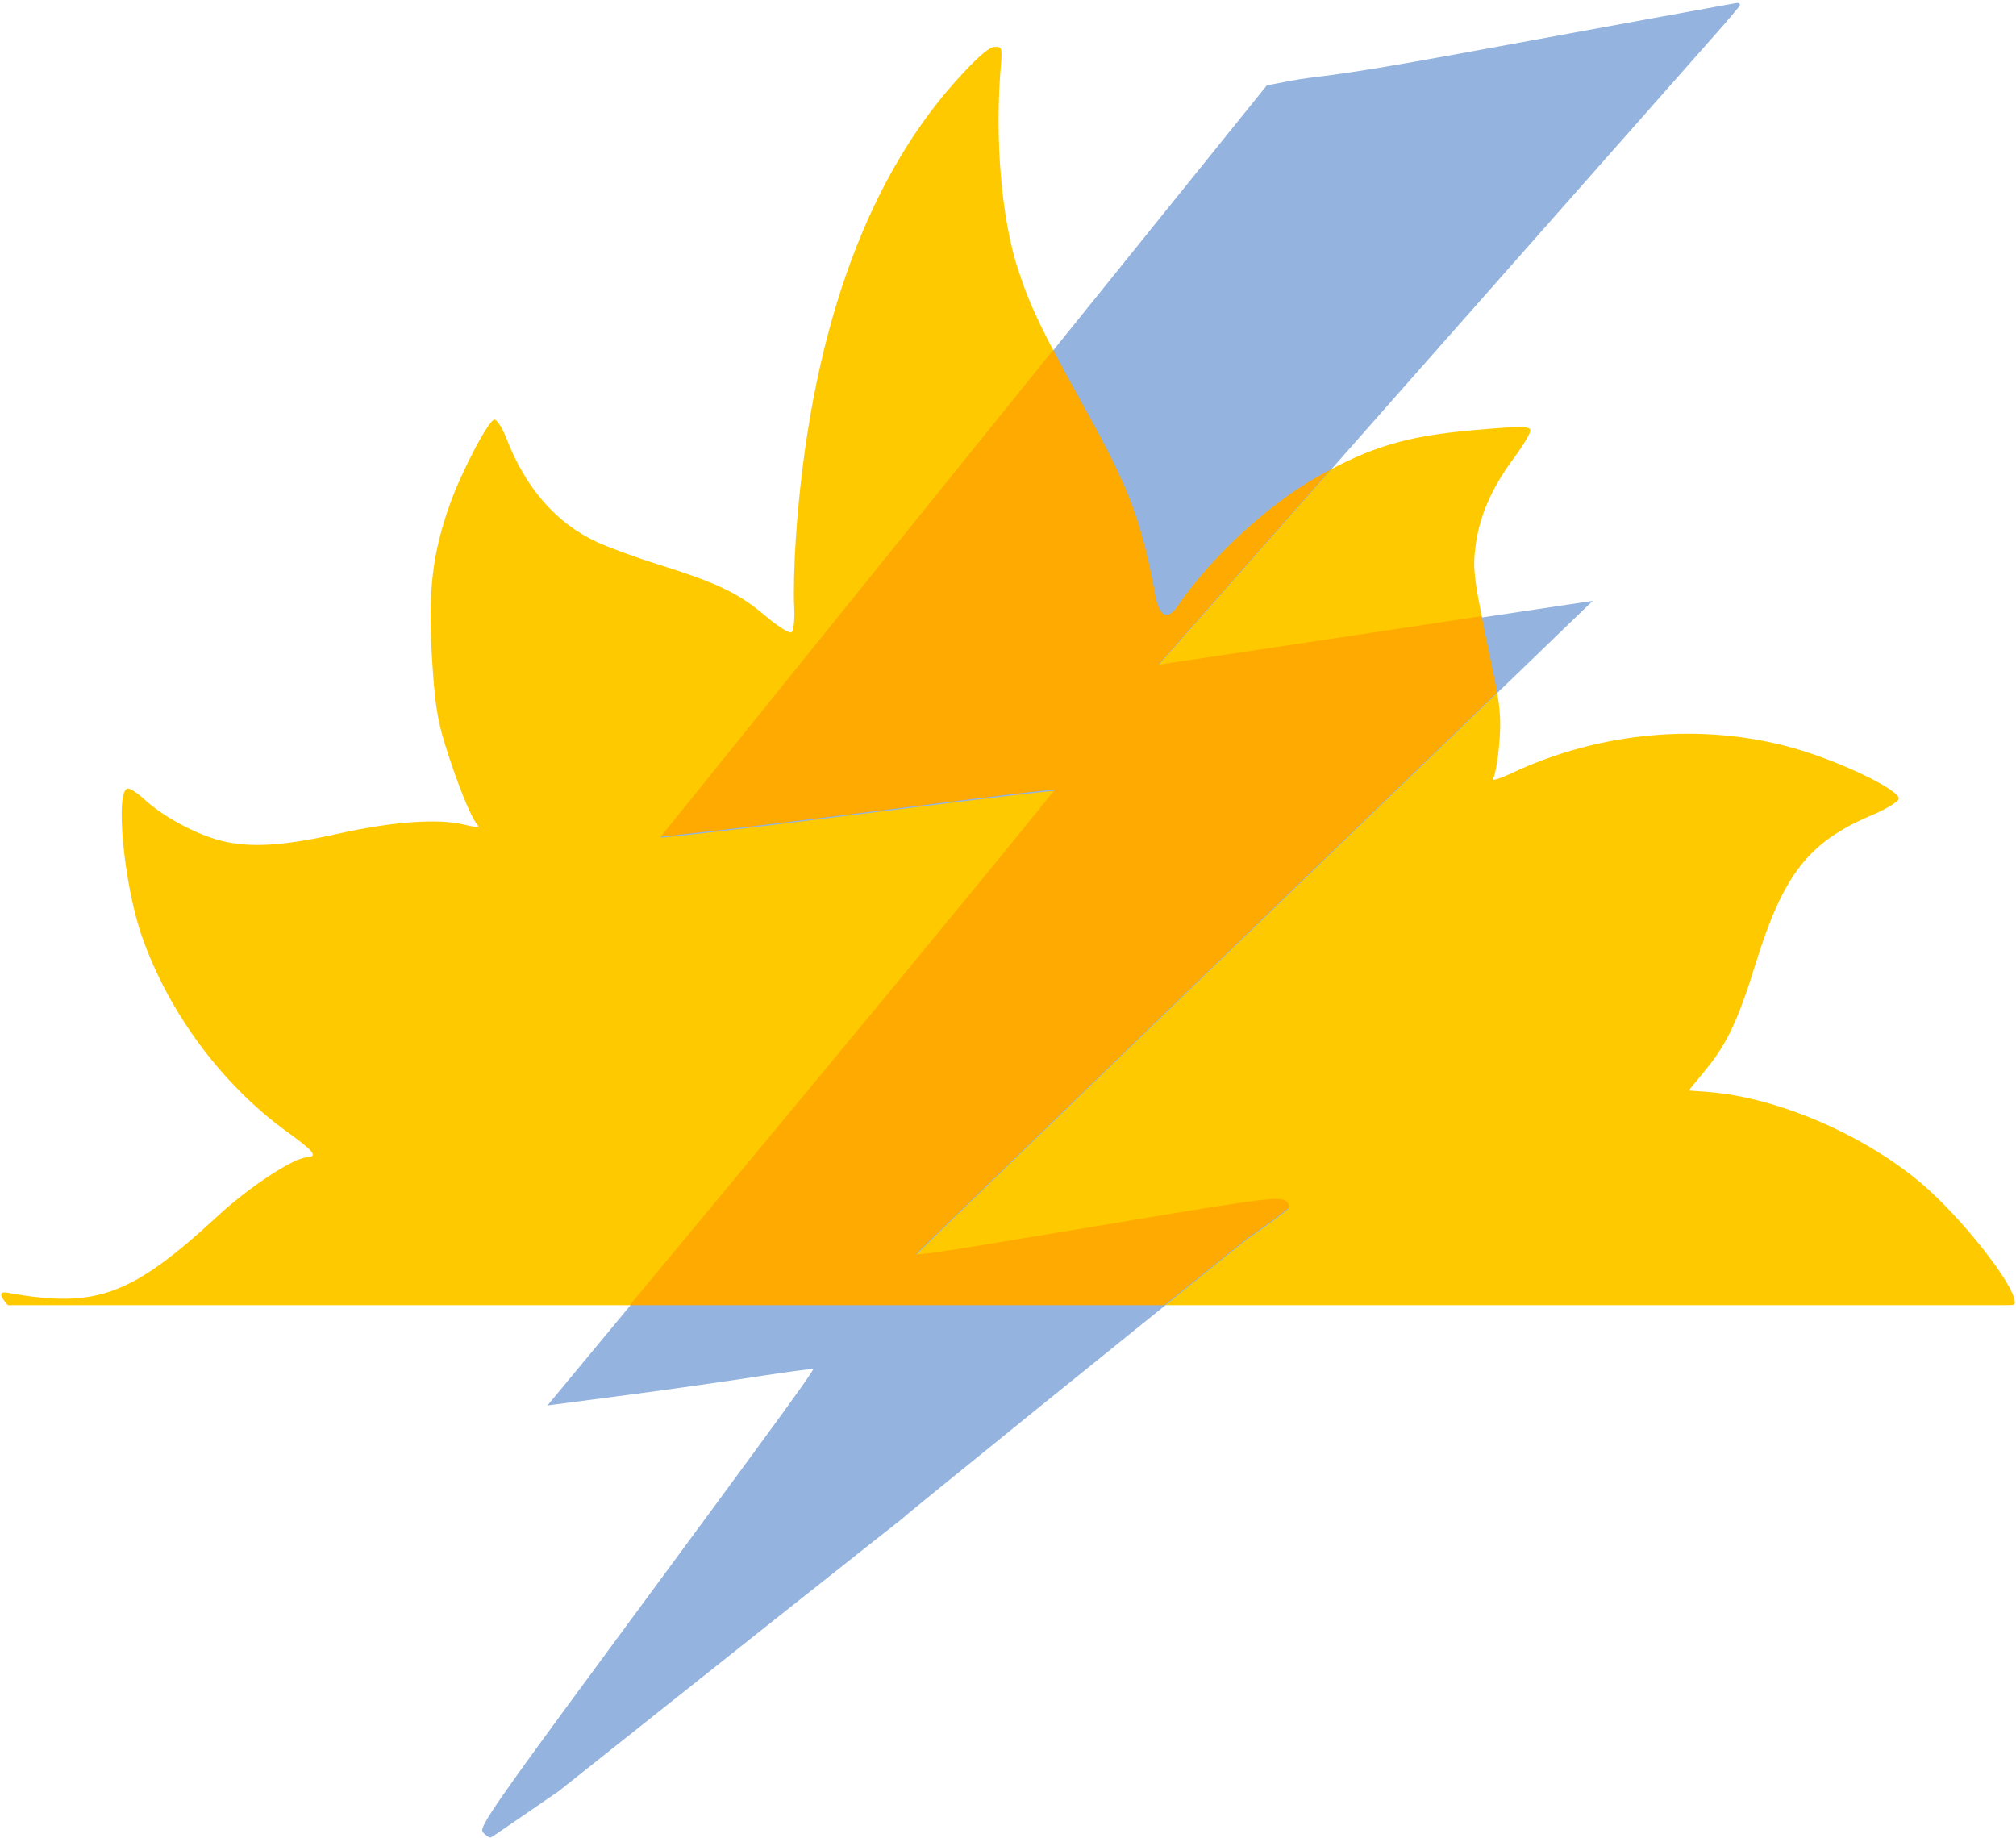 <?xml version="1.0" encoding="UTF-8" standalone="no"?>
<!-- Created with Inkscape (http://www.inkscape.org/) -->

<svg
   xmlns:dc="http://purl.org/dc/elements/1.1/"
   xmlns:cc="http://creativecommons.org/ns#"
   xmlns:rdf="http://www.w3.org/1999/02/22-rdf-syntax-ns#"
   xmlns:svg="http://www.w3.org/2000/svg"
   xmlns="http://www.w3.org/2000/svg"
   xmlns:sodipodi="http://sodipodi.sourceforge.net/DTD/sodipodi-0.dtd"
   xmlns:inkscape="http://www.inkscape.org/namespaces/inkscape"
   width="505.038"
   height="460.338"
   id="svg2"
   version="1.1"
   inkscape:version="0.48.5 r10040"
   sodipodi:docname="New document 1">
  <defs
     id="defs4" />
  <sodipodi:namedview
     id="base"
     pagecolor="#ffffff"
     bordercolor="#666666"
     borderopacity="1.0"
     inkscape:pageopacity="0.0"
     inkscape:pageshadow="2"
     inkscape:zoom="0.70710678"
     inkscape:cx="259.91777"
     inkscape:cy="255.57817"
     inkscape:document-units="px"
     inkscape:current-layer="layer1"
     showgrid="false"
     showguides="true"
     inkscape:guide-bbox="true"
     fit-margin-left="0.3"
     fit-margin-top="0.3"
     fit-margin-right="0.3"
     fit-margin-bottom="0.3"
     inkscape:window-width="1425"
     inkscape:window-height="738"
     inkscape:window-x="448"
     inkscape:window-y="130"
     inkscape:window-maximized="0">
    <sodipodi:guide
       orientation="0,1"
       position="-210.912,-130.678"
       id="guide3006" />
  </sodipodi:namedview>
  <g
     inkscape:label="Layer 1"
     inkscape:groupmode="layer"
     id="layer1"
     transform="translate(-217.983,-230.829)">
    <path
       style="fill:#ffc900;fill-opacity:1"
       d="m 219.931,557.757 c -1.025,-1.217 -3.131,-3.685 0.002,-3.114 22.109,4.031 30.963,0.779 52.764,-19.38 7.617,-7.044 18.708,-14.338 22.088,-14.527 2.948,-0.165 1.968,-1.45 -4.876,-6.396 -16.32,-11.794 -29.751,-29.911 -36.448,-49.166 -4.482,-12.887 -6.711,-36.638 -3.456,-36.82 0.646,-0.036 2.497,1.17 4.114,2.681 4.592,4.289 12.979,8.816 19.247,10.389 7.311,1.835 15.424,1.337 29.565,-1.815 13.239,-2.951 24.769,-3.793 31.087,-2.27 3.506,0.845 4.291,0.831 3.463,-0.059 -1.495,-1.609 -5.108,-10.619 -8.024,-20.009 -1.973,-6.354 -2.629,-10.838 -3.304,-22.588 -0.919,-16.015 0.196,-25.295 4.503,-37.463 2.896,-8.181 9.738,-21.213 11.179,-21.294 0.639,-0.035 2.012,2.129 3.051,4.811 4.788,12.366 12.499,21.183 22.609,25.854 3.029,1.399 10.07,3.971 15.647,5.714 14.481,4.527 19.96,7.155 26.459,12.695 3.148,2.684 6.159,4.575 6.691,4.204 0.532,-0.371 0.819,-3.327 0.638,-6.567 -0.181,-3.241 0.003,-10.805 0.41,-16.809 3.359,-49.633 16.968,-88.732 39.816,-114.392 5.096,-5.723 8.501,-8.778 9.87,-8.854 1.98,-0.111 2.068,0.148 1.671,4.888 -1.535,18.303 0.175,38.275 4.363,50.978 3.105,9.416 5.96,15.342 16.816,34.896 11.041,19.887 14.077,27.965 17.523,46.616 1.007,5.451 3.08,6.41 5.662,2.621 8.313,-12.2 22.474,-25.294 34.978,-32.342 13.278,-7.484 22.28,-10.181 38.885,-11.648 11.804,-1.043 14.408,-1.038 14.447,0.027 0.026,0.714 -1.879,3.899 -4.235,7.077 -5.492,7.408 -8.54,14.428 -9.499,21.878 -0.793,6.164 -0.555,7.874 4.415,31.697 1.77,8.486 2.039,11.652 1.515,17.841 -0.351,4.138 -1.052,8.084 -1.558,8.769 -0.506,0.684 1.57,0.073 4.614,-1.359 22.168,-10.429 47.583,-12.729 70.421,-6.371 11.606,3.231 26.914,10.573 26.601,12.758 -0.106,0.741 -3.113,2.58 -6.682,4.088 -15.929,6.728 -22.238,14.808 -29.247,37.461 -4.242,13.709 -7.082,19.771 -12.203,26.044 l -4.479,5.486 4.844,0.369 c 17.091,1.302 38.536,10.436 53.119,22.625 9.909,8.282 23.466,25.37 23.719,29.896 0.046,0.883 -0.111,0.883 -2.565,0.883 -10.132,0 -333.632,0 -500.219,0 z"
       id="path2996"
       inkscape:connector-curvature="0"
       sodipodi:nodetypes="csscsscsssscsssccsscsccscssssssscssssscscsssccscccc" />
    <g
       id="g3809"
       transform="matrix(0.744,-0.154,0.141,0.817,-1050.883,-228.212)"
       style="fill:#94b3de;fill-opacity:1">
      <path
         style="font-size:medium;font-style:normal;font-variant:normal;font-weight:normal;font-stretch:normal;text-indent:0;text-align:start;text-decoration:none;line-height:normal;letter-spacing:normal;word-spacing:normal;text-transform:none;direction:ltr;block-progression:tb;writing-mode:lr-tb;text-anchor:start;baseline-shift:baseline;color:#000000;fill:#94b3de;fill-opacity:1;fill-rule:nonzero;stroke:none;stroke-width:1;marker:none;visibility:visible;display:inline;overflow:visible;enable-background:accumulate;font-family:Sans;-inkscape-font-specification:Sans"
         d="m 2108.471,960.188 c -0.039,0 -0.09,0.011 -0.14,0.01 -0.099,0 -0.231,-0.036 -0.407,-0.042 -0.353,-0.012 -0.846,-0.024 -1.515,-0.042 -1.339,-0.036 -3.342,-0.067 -5.837,-0.125 -4.991,-0.117 -12.092,-0.274 -20.726,-0.46 -17.268,-0.371 -40.511,-0.868 -64.445,-1.353 -47.867,-0.969 -45.822,-2.162 -57.095,-2.306 l -7.18,-0.1 -0.28,0.017 -0.166,0.143 -119.044,92.294 -119.044,92.294 -1.076,0.809 1.585,0.16 13.209,1.168 c 7.303,0.637 36.501,2.848 64.974,4.906 14.234,1.029 27.276,2.002 36.768,2.756 4.746,0.377 8.617,0.709 11.312,0.95 1.249,0.112 2.184,0.228 2.896,0.303 -0.295,0.243 -0.569,0.449 -1.031,0.817 -1.295,1.032 -3.241,2.562 -5.741,4.498 -4.999,3.872 -12.264,9.432 -21.258,16.289 -17.988,13.714 -42.88,32.568 -70.323,53.247 l -99.798,75.172 -1.133,0.867 1.687,0.11 25.883,1.747 c 14.23,0.948 33.767,2.055 43.509,2.493 4.856,0.218 9.371,0.479 12.693,0.722 1.661,0.122 2.99,0.224 3.953,0.328 0.327,0.035 0.539,0.079 0.764,0.11 -0.275,0.322 -0.746,0.791 -1.591,1.583 -1.839,1.723 -5.247,4.732 -11.291,9.938 -12.088,10.414 -34.765,29.648 -76.636,65.172 -18.532,15.723 -29.712,25.325 -36.157,31.163 -3.223,2.919 -5.246,4.898 -6.441,6.249 -0.598,0.675 -1.003,1.185 -1.228,1.617 -0.225,0.432 -0.319,0.826 -0.01,1.255 0.324,0.444 0.666,0.847 0.981,1.162 0.157,0.157 0.273,0.278 0.433,0.396 0.16,0.117 0.291,0.298 0.77,0.32 0,0 0.203,-0.018 0.235,-0.026 0.033,-0.01 0.076,-0.011 0.096,-0.017 0.039,-0.012 0.06,-0.036 0.102,-0.051 0.085,-0.029 0.202,-0.058 0.344,-0.11 0.283,-0.103 0.708,-0.261 1.241,-0.463 1.066,-0.405 2.624,-1.006 4.678,-1.803 4.108,-1.593 10.127,-3.953 17.988,-7.034 271.593,-127.902 -17.29,9.19 254.506,-121.065 4.207,-1.664 8.036,-3.244 10.808,-4.448 1.386,-0.602 2.492,-1.091 3.278,-1.474 0.393,-0.191 0.74,-0.347 0.968,-0.48 0.114,-0.067 0.18,-0.126 0.267,-0.194 0.044,-0.034 0.116,-0.084 0.165,-0.143 0.049,-0.059 0.129,-0.111 0.108,-0.329 -0.033,-0.373 -0.064,-0.758 -0.287,-1.17 -0.223,-0.412 -0.673,-0.807 -1.318,-1.086 -1.29,-0.557 -3.382,-0.893 -7.429,-1.228 -8.094,-0.67 -24.006,-1.254 -55.756,-2.399 -30.181,-1.088 -45.648,-1.637 -53.274,-2.104 -3.593,-0.22 -5.261,-0.465 -5.926,-0.63 0.025,-0.016 0.31,-0.192 0.783,-0.48 0.502,-0.306 1.219,-0.723 2.132,-1.272 1.827,-1.099 4.464,-2.674 7.803,-4.667 6.679,-3.984 16.198,-9.649 27.865,-16.576 23.334,-13.856 55.22,-32.786 90.056,-53.394 l 126.661,-74.949 1.553,-0.893 -2.056,-0.109 -72.453,-3.667 -70.626,-3.567 100.728,-71.054 c 56.1,-39.561 107.342,-75.689 113.865,-80.26 3.268,-2.29 6.206,-4.383 8.319,-5.929 1.056,-0.773 1.895,-1.417 2.476,-1.87 0.29,-0.227 0.542,-0.392 0.7,-0.531 0.078,-0.069 0.114,-0.112 0.172,-0.177 0.028,-0.032 0.083,-0.081 0.121,-0.152 0.018,-0.035 0.023,-0.072 0.032,-0.168 0,-0.024 0.016,-0.035 0.012,-0.067 0,-0.033 -0.025,-0.109 -0.025,-0.109 -4e-4,0 -0.222,-0.285 -0.223,-0.286 -7e-4,-6e-4 -0.437,-0.189 -0.471,-0.194 -0.034,0 -0.025,-0.01 -0.044,-0.01 z"
         id="path3811"
         inkscape:connector-curvature="0"
         sodipodi:nodetypes="ccccssscccccccccssscsssccccccccccssccccccsccccccccscccccccsscccssscccccccssccccccccccc" />
    </g>
    <g
       id="g3787"
       transform="translate(-534.573,0)" />
    <path
       inkscape:connector-curvature="0"
       style="fill:#ffaa00;fill-opacity:1"
       d="m 481.812,318.5 -22,27.281 -75.625,93.781 -0.688,0.844 1.188,-0.125 10,-1.094 c 5.525,-0.606 27.579,-3.289 49.062,-6 10.74,-1.355 20.578,-2.589 27.75,-3.438 3.586,-0.424 6.523,-0.75 8.562,-0.969 0.945,-0.101 1.647,-0.139 2.188,-0.188 -0.186,0.244 -0.364,0.44 -0.656,0.812 -0.819,1.043 -2.068,2.595 -3.656,4.562 -3.177,3.935 -7.8,9.603 -13.531,16.594 -11.462,13.982 -27.323,33.242 -44.844,54.375 L 375.75,557.75 l 133.906,0 c 7.275,-5.872 11.62,-9.395 20.625,-16.656 2.898,-2.009 5.543,-3.901 7.438,-5.312 0.947,-0.706 1.687,-1.285 2.219,-1.719 0.266,-0.217 0.506,-0.388 0.656,-0.531 0.075,-0.072 0.101,-0.118 0.156,-0.188 0.028,-0.035 0.097,-0.1 0.125,-0.156 0.028,-0.056 0.077,-0.107 0.031,-0.281 -0.077,-0.3 -0.151,-0.604 -0.375,-0.906 -0.224,-0.302 -0.606,-0.559 -1.125,-0.688 -1.038,-0.257 -2.659,-0.226 -5.719,0.125 -6.119,0.701 -18.05,2.693 -41.844,6.656 -22.618,3.767 -34.196,5.705 -39.938,6.5 -2.705,0.374 -3.981,0.439 -4.5,0.406 0.016,-0.017 0.188,-0.223 0.5,-0.531 0.33,-0.327 0.803,-0.785 1.406,-1.375 1.206,-1.18 2.951,-2.857 5.156,-5 4.412,-4.286 10.695,-10.383 18.406,-17.844 15.422,-14.923 36.497,-35.316 59.531,-57.531 L 593,404.25 c -0.255,-1.467 -0.539,-3.057 -0.938,-4.969 -1.24,-5.943 -2.198,-10.522 -2.906,-14.125 l -27.938,4.219 -53.094,7.969 43.188,-48.906 c -1.071,0.568 -2.156,1.178 -3.281,1.812 -12.504,7.048 -26.656,20.113 -34.969,32.312 -2.582,3.789 -4.649,2.857 -5.656,-2.594 -3.445,-18.651 -6.49,-26.738 -17.531,-46.625 -3.413,-6.148 -5.975,-10.858 -8.062,-14.844 z"
       id="path2996-7" />
  </g>
</svg>
